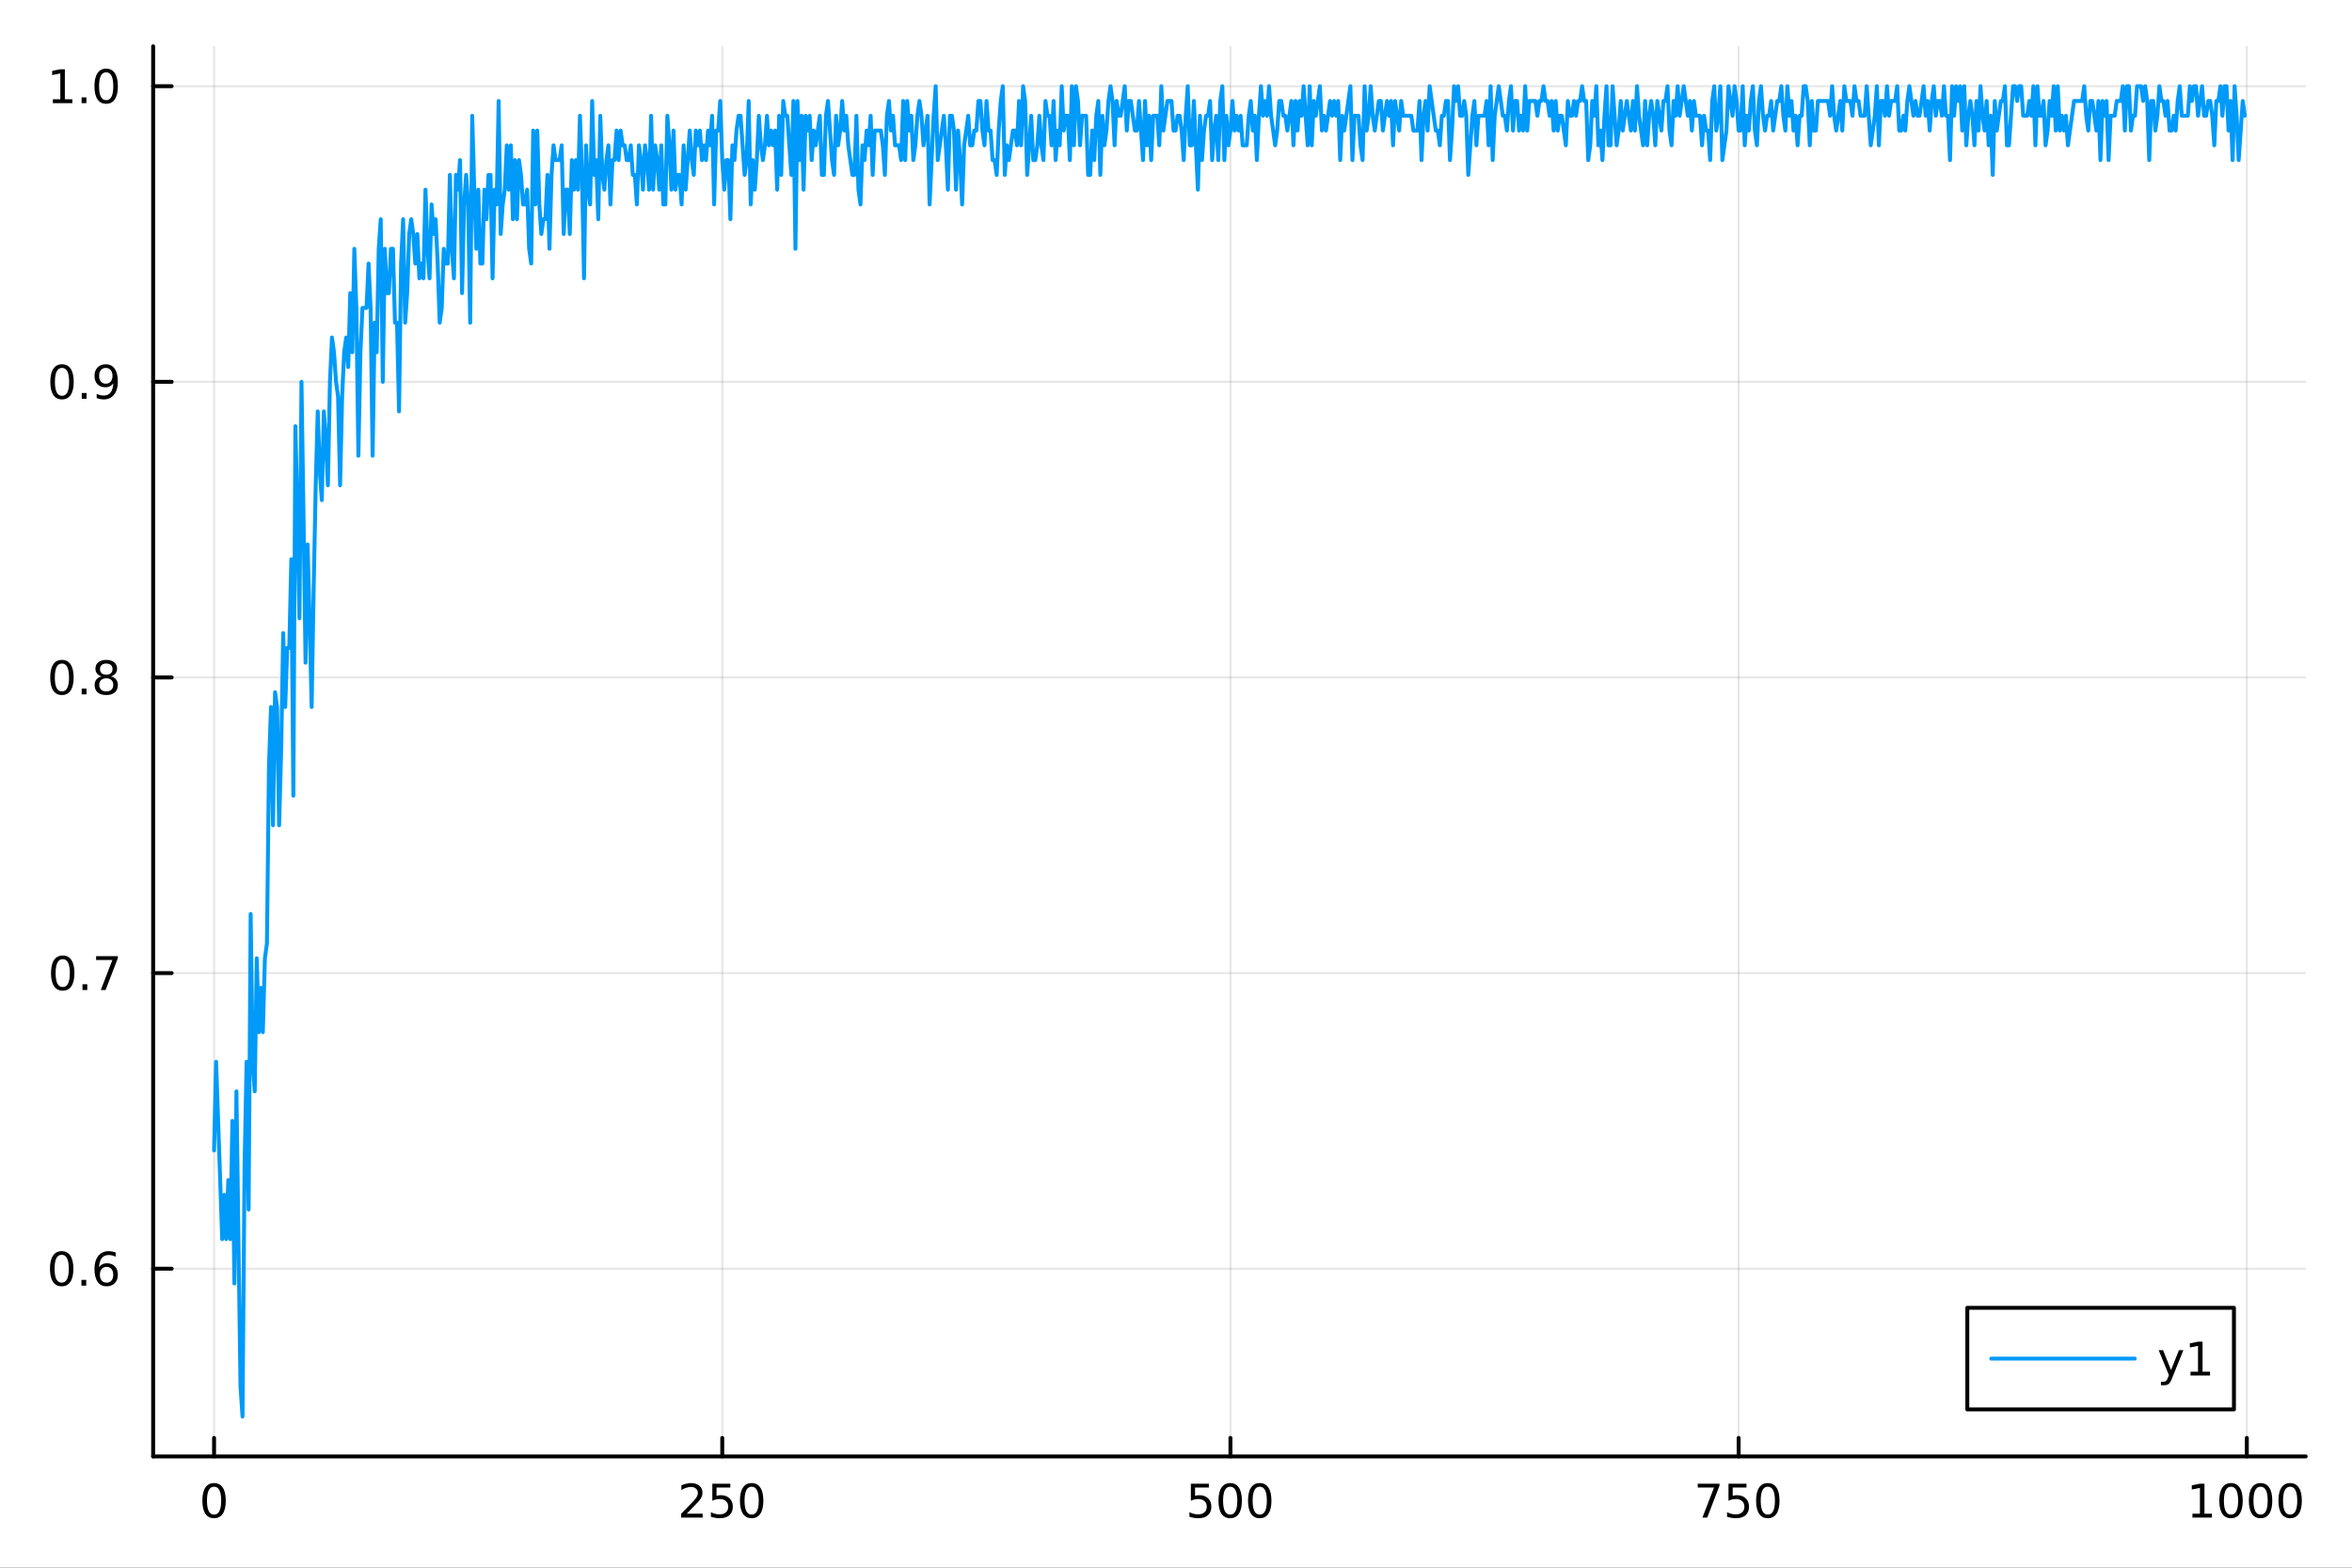 <?xml version="1.0" encoding="utf-8"?>
<svg xmlns="http://www.w3.org/2000/svg" xmlns:xlink="http://www.w3.org/1999/xlink" width="600" height="400" viewBox="0 0 2400 1600">
<rect x="0" y="0" width="2400" height="1600" fill="#333333" stroke="none"/>
<defs>
  <clipPath id="clip250">
    <rect x="0" y="0" width="2400" height="1600"/>
  </clipPath>
</defs>
<path clip-path="url(#clip250)" d="M0 1600 L2400 1600 L2400 0 L0 0  Z" fill="#ffffff" fill-rule="evenodd" fill-opacity="1"/>
<defs>
  <clipPath id="clip251">
    <rect x="480" y="0" width="1681" height="1600"/>
  </clipPath>
</defs>
<path clip-path="url(#clip250)" d="M156.274 1486.45 L2352.76 1486.45 L2352.76 47.244 L156.274 47.244  Z" fill="#ffffff" fill-rule="evenodd" fill-opacity="1"/>
<defs>
  <clipPath id="clip252">
    <rect x="156" y="47" width="2197" height="1440"/>
  </clipPath>
</defs>
<polyline clip-path="url(#clip252)" style="stroke:#000000; stroke-linecap:round; stroke-linejoin:round; stroke-width:2; stroke-opacity:0.1; fill:none" points="218.439,1486.45 218.439,47.244 "/>
<polyline clip-path="url(#clip252)" style="stroke:#000000; stroke-linecap:round; stroke-linejoin:round; stroke-width:2; stroke-opacity:0.1; fill:none" points="736.995,1486.45 736.995,47.244 "/>
<polyline clip-path="url(#clip252)" style="stroke:#000000; stroke-linecap:round; stroke-linejoin:round; stroke-width:2; stroke-opacity:0.1; fill:none" points="1255.55,1486.45 1255.55,47.244 "/>
<polyline clip-path="url(#clip252)" style="stroke:#000000; stroke-linecap:round; stroke-linejoin:round; stroke-width:2; stroke-opacity:0.1; fill:none" points="1774.11,1486.45 1774.11,47.244 "/>
<polyline clip-path="url(#clip252)" style="stroke:#000000; stroke-linecap:round; stroke-linejoin:round; stroke-width:2; stroke-opacity:0.1; fill:none" points="2292.67,1486.45 2292.67,47.244 "/>
<polyline clip-path="url(#clip250)" style="stroke:#000000; stroke-linecap:round; stroke-linejoin:round; stroke-width:4; stroke-opacity:1; fill:none" points="156.274,1486.45 2352.76,1486.45 "/>
<polyline clip-path="url(#clip250)" style="stroke:#000000; stroke-linecap:round; stroke-linejoin:round; stroke-width:4; stroke-opacity:1; fill:none" points="218.439,1486.45 218.439,1467.55 "/>
<polyline clip-path="url(#clip250)" style="stroke:#000000; stroke-linecap:round; stroke-linejoin:round; stroke-width:4; stroke-opacity:1; fill:none" points="736.995,1486.45 736.995,1467.55 "/>
<polyline clip-path="url(#clip250)" style="stroke:#000000; stroke-linecap:round; stroke-linejoin:round; stroke-width:4; stroke-opacity:1; fill:none" points="1255.55,1486.45 1255.55,1467.55 "/>
<polyline clip-path="url(#clip250)" style="stroke:#000000; stroke-linecap:round; stroke-linejoin:round; stroke-width:4; stroke-opacity:1; fill:none" points="1774.11,1486.45 1774.11,1467.55 "/>
<polyline clip-path="url(#clip250)" style="stroke:#000000; stroke-linecap:round; stroke-linejoin:round; stroke-width:4; stroke-opacity:1; fill:none" points="2292.67,1486.45 2292.67,1467.55 "/>
<path clip-path="url(#clip250)" d="M218.439 1517.37 Q214.828 1517.37 212.999 1520.93 Q211.193 1524.47 211.193 1531.6 Q211.193 1538.71 212.999 1542.27 Q214.828 1545.82 218.439 1545.82 Q222.073 1545.82 223.879 1542.27 Q225.707 1538.71 225.707 1531.6 Q225.707 1524.47 223.879 1520.93 Q222.073 1517.37 218.439 1517.37 M218.439 1513.66 Q224.249 1513.66 227.304 1518.27 Q230.383 1522.85 230.383 1531.6 Q230.383 1540.33 227.304 1544.94 Q224.249 1549.52 218.439 1549.52 Q212.629 1549.52 209.55 1544.94 Q206.494 1540.33 206.494 1531.6 Q206.494 1522.85 209.55 1518.27 Q212.629 1513.66 218.439 1513.66 Z" fill="#000000" fill-rule="nonzero" fill-opacity="1" /><path clip-path="url(#clip250)" d="M700.688 1544.91 L717.007 1544.91 L717.007 1548.85 L695.063 1548.85 L695.063 1544.91 Q697.725 1542.16 702.308 1537.53 Q706.915 1532.88 708.095 1531.53 Q710.34 1529.01 711.22 1527.27 Q712.123 1525.51 712.123 1523.82 Q712.123 1521.07 710.178 1519.33 Q708.257 1517.6 705.155 1517.6 Q702.956 1517.6 700.503 1518.36 Q698.072 1519.13 695.294 1520.68 L695.294 1515.95 Q698.118 1514.82 700.572 1514.24 Q703.026 1513.66 705.063 1513.66 Q710.433 1513.66 713.628 1516.35 Q716.822 1519.03 716.822 1523.52 Q716.822 1525.65 716.012 1527.57 Q715.225 1529.47 713.118 1532.07 Q712.54 1532.74 709.438 1535.95 Q706.336 1539.15 700.688 1544.91 Z" fill="#000000" fill-rule="nonzero" fill-opacity="1" /><path clip-path="url(#clip250)" d="M726.868 1514.29 L745.225 1514.29 L745.225 1518.22 L731.151 1518.22 L731.151 1526.7 Q732.169 1526.35 733.188 1526.19 Q734.206 1526 735.225 1526 Q741.012 1526 744.391 1529.17 Q747.771 1532.34 747.771 1537.76 Q747.771 1543.34 744.299 1546.44 Q740.826 1549.52 734.507 1549.52 Q732.331 1549.52 730.063 1549.15 Q727.817 1548.78 725.41 1548.04 L725.41 1543.34 Q727.493 1544.47 729.715 1545.03 Q731.938 1545.58 734.414 1545.58 Q738.419 1545.58 740.757 1543.48 Q743.095 1541.37 743.095 1537.76 Q743.095 1534.15 740.757 1532.04 Q738.419 1529.94 734.414 1529.94 Q732.539 1529.94 730.664 1530.35 Q728.813 1530.77 726.868 1531.65 L726.868 1514.29 Z" fill="#000000" fill-rule="nonzero" fill-opacity="1" /><path clip-path="url(#clip250)" d="M766.984 1517.37 Q763.373 1517.37 761.544 1520.93 Q759.738 1524.47 759.738 1531.6 Q759.738 1538.71 761.544 1542.27 Q763.373 1545.82 766.984 1545.82 Q770.618 1545.82 772.423 1542.27 Q774.252 1538.71 774.252 1531.6 Q774.252 1524.47 772.423 1520.93 Q770.618 1517.37 766.984 1517.37 M766.984 1513.66 Q772.794 1513.66 775.849 1518.27 Q778.928 1522.85 778.928 1531.6 Q778.928 1540.33 775.849 1544.94 Q772.794 1549.52 766.984 1549.52 Q761.174 1549.52 758.095 1544.94 Q755.039 1540.33 755.039 1531.6 Q755.039 1522.85 758.095 1518.27 Q761.174 1513.66 766.984 1513.66 Z" fill="#000000" fill-rule="nonzero" fill-opacity="1" /><path clip-path="url(#clip250)" d="M1215.17 1514.29 L1233.53 1514.29 L1233.53 1518.22 L1219.45 1518.22 L1219.45 1526.7 Q1220.47 1526.35 1221.49 1526.19 Q1222.51 1526 1223.53 1526 Q1229.31 1526 1232.69 1529.17 Q1236.07 1532.34 1236.07 1537.76 Q1236.07 1543.34 1232.6 1546.44 Q1229.13 1549.52 1222.81 1549.52 Q1220.63 1549.52 1218.36 1549.15 Q1216.12 1548.78 1213.71 1548.04 L1213.71 1543.34 Q1215.8 1544.47 1218.02 1545.03 Q1220.24 1545.58 1222.72 1545.58 Q1226.72 1545.58 1229.06 1543.48 Q1231.4 1541.37 1231.4 1537.76 Q1231.4 1534.15 1229.06 1532.04 Q1226.72 1529.94 1222.72 1529.94 Q1220.84 1529.94 1218.97 1530.35 Q1217.11 1530.77 1215.17 1531.65 L1215.17 1514.29 Z" fill="#000000" fill-rule="nonzero" fill-opacity="1" /><path clip-path="url(#clip250)" d="M1255.29 1517.37 Q1251.67 1517.37 1249.85 1520.93 Q1248.04 1524.47 1248.04 1531.6 Q1248.04 1538.71 1249.85 1542.27 Q1251.67 1545.82 1255.29 1545.82 Q1258.92 1545.82 1260.73 1542.27 Q1262.55 1538.71 1262.55 1531.6 Q1262.55 1524.47 1260.73 1520.93 Q1258.92 1517.37 1255.29 1517.37 M1255.29 1513.66 Q1261.1 1513.66 1264.15 1518.27 Q1267.23 1522.85 1267.23 1531.6 Q1267.23 1540.33 1264.15 1544.94 Q1261.1 1549.52 1255.29 1549.52 Q1249.48 1549.52 1246.4 1544.94 Q1243.34 1540.33 1243.34 1531.6 Q1243.34 1522.85 1246.4 1518.27 Q1249.48 1513.66 1255.29 1513.66 Z" fill="#000000" fill-rule="nonzero" fill-opacity="1" /><path clip-path="url(#clip250)" d="M1285.45 1517.37 Q1281.84 1517.37 1280.01 1520.93 Q1278.2 1524.47 1278.2 1531.6 Q1278.2 1538.71 1280.01 1542.27 Q1281.84 1545.82 1285.45 1545.82 Q1289.08 1545.82 1290.89 1542.27 Q1292.72 1538.71 1292.72 1531.6 Q1292.72 1524.47 1290.89 1520.93 Q1289.08 1517.37 1285.45 1517.37 M1285.45 1513.66 Q1291.26 1513.66 1294.31 1518.27 Q1297.39 1522.85 1297.39 1531.6 Q1297.39 1540.33 1294.31 1544.94 Q1291.26 1549.52 1285.45 1549.52 Q1279.64 1549.52 1276.56 1544.94 Q1273.5 1540.33 1273.5 1531.6 Q1273.5 1522.85 1276.56 1518.27 Q1279.64 1513.66 1285.45 1513.66 Z" fill="#000000" fill-rule="nonzero" fill-opacity="1" /><path clip-path="url(#clip250)" d="M1732.38 1514.29 L1754.61 1514.29 L1754.61 1516.28 L1742.06 1548.85 L1737.18 1548.85 L1748.98 1518.22 L1732.38 1518.22 L1732.38 1514.29 Z" fill="#000000" fill-rule="nonzero" fill-opacity="1" /><path clip-path="url(#clip250)" d="M1763.77 1514.29 L1782.13 1514.29 L1782.13 1518.22 L1768.06 1518.22 L1768.06 1526.7 Q1769.07 1526.35 1770.09 1526.19 Q1771.11 1526 1772.13 1526 Q1777.92 1526 1781.3 1529.17 Q1784.68 1532.34 1784.68 1537.76 Q1784.68 1543.34 1781.2 1546.44 Q1777.73 1549.52 1771.41 1549.52 Q1769.24 1549.52 1766.97 1549.15 Q1764.72 1548.78 1762.31 1548.04 L1762.31 1543.34 Q1764.4 1544.47 1766.62 1545.03 Q1768.84 1545.58 1771.32 1545.58 Q1775.32 1545.58 1777.66 1543.48 Q1780 1541.37 1780 1537.76 Q1780 1534.15 1777.66 1532.04 Q1775.32 1529.94 1771.32 1529.94 Q1769.44 1529.94 1767.57 1530.35 Q1765.72 1530.77 1763.77 1531.65 L1763.77 1514.29 Z" fill="#000000" fill-rule="nonzero" fill-opacity="1" /><path clip-path="url(#clip250)" d="M1803.89 1517.37 Q1800.28 1517.37 1798.45 1520.93 Q1796.64 1524.47 1796.64 1531.6 Q1796.64 1538.71 1798.45 1542.27 Q1800.28 1545.82 1803.89 1545.82 Q1807.52 1545.82 1809.33 1542.27 Q1811.16 1538.71 1811.16 1531.6 Q1811.16 1524.47 1809.33 1520.93 Q1807.52 1517.37 1803.89 1517.37 M1803.89 1513.66 Q1809.7 1513.66 1812.75 1518.27 Q1815.83 1522.85 1815.83 1531.6 Q1815.83 1540.33 1812.75 1544.94 Q1809.7 1549.52 1803.89 1549.52 Q1798.08 1549.52 1795 1544.94 Q1791.94 1540.33 1791.94 1531.6 Q1791.94 1522.85 1795 1518.27 Q1798.08 1513.66 1803.89 1513.66 Z" fill="#000000" fill-rule="nonzero" fill-opacity="1" /><path clip-path="url(#clip250)" d="M2237.19 1544.91 L2244.83 1544.91 L2244.83 1518.55 L2236.52 1520.21 L2236.52 1515.95 L2244.78 1514.29 L2249.46 1514.29 L2249.46 1544.91 L2257.1 1544.91 L2257.1 1548.85 L2237.19 1548.85 L2237.19 1544.91 Z" fill="#000000" fill-rule="nonzero" fill-opacity="1" /><path clip-path="url(#clip250)" d="M2276.54 1517.37 Q2272.93 1517.37 2271.1 1520.93 Q2269.3 1524.47 2269.3 1531.6 Q2269.3 1538.71 2271.1 1542.27 Q2272.93 1545.82 2276.54 1545.82 Q2280.18 1545.82 2281.98 1542.27 Q2283.81 1538.71 2283.81 1531.6 Q2283.81 1524.47 2281.98 1520.93 Q2280.18 1517.37 2276.54 1517.37 M2276.54 1513.66 Q2282.35 1513.66 2285.41 1518.27 Q2288.49 1522.85 2288.49 1531.6 Q2288.49 1540.33 2285.41 1544.94 Q2282.35 1549.52 2276.54 1549.52 Q2270.73 1549.52 2267.65 1544.94 Q2264.6 1540.33 2264.6 1531.6 Q2264.6 1522.85 2267.65 1518.27 Q2270.73 1513.66 2276.54 1513.66 Z" fill="#000000" fill-rule="nonzero" fill-opacity="1" /><path clip-path="url(#clip250)" d="M2306.7 1517.37 Q2303.09 1517.37 2301.27 1520.93 Q2299.46 1524.47 2299.46 1531.6 Q2299.46 1538.71 2301.27 1542.27 Q2303.09 1545.82 2306.7 1545.82 Q2310.34 1545.82 2312.14 1542.27 Q2313.97 1538.71 2313.97 1531.6 Q2313.97 1524.47 2312.14 1520.93 Q2310.34 1517.37 2306.7 1517.37 M2306.7 1513.66 Q2312.51 1513.66 2315.57 1518.27 Q2318.65 1522.85 2318.65 1531.6 Q2318.65 1540.33 2315.57 1544.94 Q2312.51 1549.52 2306.7 1549.52 Q2300.89 1549.52 2297.82 1544.94 Q2294.76 1540.33 2294.76 1531.6 Q2294.76 1522.85 2297.82 1518.27 Q2300.89 1513.66 2306.7 1513.66 Z" fill="#000000" fill-rule="nonzero" fill-opacity="1" /><path clip-path="url(#clip250)" d="M2336.87 1517.37 Q2333.26 1517.37 2331.43 1520.93 Q2329.62 1524.47 2329.62 1531.6 Q2329.62 1538.71 2331.43 1542.27 Q2333.26 1545.82 2336.87 1545.82 Q2340.5 1545.82 2342.31 1542.27 Q2344.14 1538.71 2344.14 1531.6 Q2344.14 1524.47 2342.31 1520.93 Q2340.5 1517.37 2336.87 1517.37 M2336.87 1513.66 Q2342.68 1513.66 2345.73 1518.27 Q2348.81 1522.85 2348.81 1531.6 Q2348.81 1540.33 2345.73 1544.94 Q2342.68 1549.52 2336.87 1549.52 Q2331.06 1549.52 2327.98 1544.94 Q2324.92 1540.33 2324.92 1531.6 Q2324.92 1522.85 2327.98 1518.27 Q2331.06 1513.66 2336.87 1513.66 Z" fill="#000000" fill-rule="nonzero" fill-opacity="1" /><polyline clip-path="url(#clip252)" style="stroke:#000000; stroke-linecap:round; stroke-linejoin:round; stroke-width:2; stroke-opacity:0.1; fill:none" points="156.274,1294.86 2352.76,1294.86 "/>
<polyline clip-path="url(#clip252)" style="stroke:#000000; stroke-linecap:round; stroke-linejoin:round; stroke-width:2; stroke-opacity:0.1; fill:none" points="156.274,993.136 2352.76,993.136 "/>
<polyline clip-path="url(#clip252)" style="stroke:#000000; stroke-linecap:round; stroke-linejoin:round; stroke-width:2; stroke-opacity:0.1; fill:none" points="156.274,691.416 2352.76,691.416 "/>
<polyline clip-path="url(#clip252)" style="stroke:#000000; stroke-linecap:round; stroke-linejoin:round; stroke-width:2; stroke-opacity:0.1; fill:none" points="156.274,389.696 2352.76,389.696 "/>
<polyline clip-path="url(#clip252)" style="stroke:#000000; stroke-linecap:round; stroke-linejoin:round; stroke-width:2; stroke-opacity:0.1; fill:none" points="156.274,87.976 2352.76,87.976 "/>
<polyline clip-path="url(#clip250)" style="stroke:#000000; stroke-linecap:round; stroke-linejoin:round; stroke-width:4; stroke-opacity:1; fill:none" points="156.274,1486.45 156.274,47.244 "/>
<polyline clip-path="url(#clip250)" style="stroke:#000000; stroke-linecap:round; stroke-linejoin:round; stroke-width:4; stroke-opacity:1; fill:none" points="156.274,1294.86 175.172,1294.86 "/>
<polyline clip-path="url(#clip250)" style="stroke:#000000; stroke-linecap:round; stroke-linejoin:round; stroke-width:4; stroke-opacity:1; fill:none" points="156.274,993.136 175.172,993.136 "/>
<polyline clip-path="url(#clip250)" style="stroke:#000000; stroke-linecap:round; stroke-linejoin:round; stroke-width:4; stroke-opacity:1; fill:none" points="156.274,691.416 175.172,691.416 "/>
<polyline clip-path="url(#clip250)" style="stroke:#000000; stroke-linecap:round; stroke-linejoin:round; stroke-width:4; stroke-opacity:1; fill:none" points="156.274,389.696 175.172,389.696 "/>
<polyline clip-path="url(#clip250)" style="stroke:#000000; stroke-linecap:round; stroke-linejoin:round; stroke-width:4; stroke-opacity:1; fill:none" points="156.274,87.976 175.172,87.976 "/>
<path clip-path="url(#clip250)" d="M62.937 1280.65 Q59.325 1280.65 57.497 1284.22 Q55.691 1287.76 55.691 1294.89 Q55.691 1302 57.497 1305.56 Q59.325 1309.1 62.937 1309.1 Q66.571 1309.1 68.376 1305.56 Q70.205 1302 70.205 1294.89 Q70.205 1287.76 68.376 1284.22 Q66.571 1280.65 62.937 1280.65 M62.937 1276.95 Q68.747 1276.95 71.802 1281.56 Q74.881 1286.14 74.881 1294.89 Q74.881 1303.62 71.802 1308.22 Q68.747 1312.81 62.937 1312.81 Q57.126 1312.81 54.048 1308.22 Q50.992 1303.62 50.992 1294.89 Q50.992 1286.14 54.048 1281.56 Q57.126 1276.95 62.937 1276.95 Z" fill="#000000" fill-rule="nonzero" fill-opacity="1" /><path clip-path="url(#clip250)" d="M83.098 1306.26 L87.983 1306.26 L87.983 1312.14 L83.098 1312.14 L83.098 1306.26 Z" fill="#000000" fill-rule="nonzero" fill-opacity="1" /><path clip-path="url(#clip250)" d="M108.746 1292.99 Q105.598 1292.99 103.746 1295.15 Q101.918 1297.3 101.918 1301.05 Q101.918 1304.77 103.746 1306.95 Q105.598 1309.1 108.746 1309.1 Q111.895 1309.1 113.723 1306.95 Q115.575 1304.77 115.575 1301.05 Q115.575 1297.3 113.723 1295.15 Q111.895 1292.99 108.746 1292.99 M118.029 1278.34 L118.029 1282.6 Q116.27 1281.77 114.464 1281.33 Q112.682 1280.89 110.922 1280.89 Q106.293 1280.89 103.839 1284.01 Q101.409 1287.14 101.061 1293.46 Q102.427 1291.44 104.487 1290.38 Q106.547 1289.29 109.024 1289.29 Q114.233 1289.29 117.242 1292.46 Q120.274 1295.61 120.274 1301.05 Q120.274 1306.37 117.126 1309.59 Q113.978 1312.81 108.746 1312.81 Q102.751 1312.81 99.58 1308.22 Q96.409 1303.62 96.409 1294.89 Q96.409 1286.7 100.297 1281.83 Q104.186 1276.95 110.737 1276.95 Q112.496 1276.95 114.279 1277.3 Q116.084 1277.65 118.029 1278.34 Z" fill="#000000" fill-rule="nonzero" fill-opacity="1" /><path clip-path="url(#clip250)" d="M64.001 978.935 Q60.39 978.935 58.562 982.499 Q56.756 986.041 56.756 993.171 Q56.756 1000.28 58.562 1003.84 Q60.39 1007.38 64.001 1007.38 Q67.636 1007.38 69.441 1003.84 Q71.27 1000.28 71.27 993.171 Q71.27 986.041 69.441 982.499 Q67.636 978.935 64.001 978.935 M64.001 975.231 Q69.811 975.231 72.867 979.837 Q75.946 984.421 75.946 993.171 Q75.946 1001.9 72.867 1006.5 Q69.811 1011.09 64.001 1011.09 Q58.191 1011.09 55.112 1006.5 Q52.057 1001.9 52.057 993.171 Q52.057 984.421 55.112 979.837 Q58.191 975.231 64.001 975.231 Z" fill="#000000" fill-rule="nonzero" fill-opacity="1" /><path clip-path="url(#clip250)" d="M84.163 1004.54 L89.047 1004.54 L89.047 1010.42 L84.163 1010.42 L84.163 1004.54 Z" fill="#000000" fill-rule="nonzero" fill-opacity="1" /><path clip-path="url(#clip250)" d="M98.052 975.856 L120.274 975.856 L120.274 977.847 L107.728 1010.42 L102.844 1010.42 L114.649 979.791 L98.052 979.791 L98.052 975.856 Z" fill="#000000" fill-rule="nonzero" fill-opacity="1" /><path clip-path="url(#clip250)" d="M63.191 677.215 Q59.58 677.215 57.751 680.779 Q55.946 684.321 55.946 691.451 Q55.946 698.557 57.751 702.122 Q59.58 705.664 63.191 705.664 Q66.825 705.664 68.631 702.122 Q70.46 698.557 70.46 691.451 Q70.46 684.321 68.631 680.779 Q66.825 677.215 63.191 677.215 M63.191 673.511 Q69.001 673.511 72.057 678.117 Q75.135 682.701 75.135 691.451 Q75.135 700.178 72.057 704.784 Q69.001 709.367 63.191 709.367 Q57.381 709.367 54.302 704.784 Q51.247 700.178 51.247 691.451 Q51.247 682.701 54.302 678.117 Q57.381 673.511 63.191 673.511 Z" fill="#000000" fill-rule="nonzero" fill-opacity="1" /><path clip-path="url(#clip250)" d="M83.353 702.816 L88.237 702.816 L88.237 708.696 L83.353 708.696 L83.353 702.816 Z" fill="#000000" fill-rule="nonzero" fill-opacity="1" /><path clip-path="url(#clip250)" d="M108.422 692.284 Q105.089 692.284 103.168 694.066 Q101.27 695.849 101.27 698.974 Q101.27 702.099 103.168 703.881 Q105.089 705.664 108.422 705.664 Q111.756 705.664 113.677 703.881 Q115.598 702.076 115.598 698.974 Q115.598 695.849 113.677 694.066 Q111.779 692.284 108.422 692.284 M103.746 690.293 Q100.737 689.553 99.047 687.492 Q97.381 685.432 97.381 682.469 Q97.381 678.326 100.321 675.918 Q103.284 673.511 108.422 673.511 Q113.584 673.511 116.524 675.918 Q119.464 678.326 119.464 682.469 Q119.464 685.432 117.774 687.492 Q116.108 689.553 113.121 690.293 Q116.501 691.08 118.376 693.372 Q120.274 695.664 120.274 698.974 Q120.274 703.997 117.195 706.682 Q114.14 709.367 108.422 709.367 Q102.705 709.367 99.626 706.682 Q96.571 703.997 96.571 698.974 Q96.571 695.664 98.469 693.372 Q100.367 691.08 103.746 690.293 M102.034 682.909 Q102.034 685.594 103.7 687.099 Q105.39 688.604 108.422 688.604 Q111.432 688.604 113.121 687.099 Q114.834 685.594 114.834 682.909 Q114.834 680.224 113.121 678.719 Q111.432 677.215 108.422 677.215 Q105.39 677.215 103.7 678.719 Q102.034 680.224 102.034 682.909 Z" fill="#000000" fill-rule="nonzero" fill-opacity="1" /><path clip-path="url(#clip250)" d="M63.284 375.495 Q59.673 375.495 57.844 379.06 Q56.038 382.601 56.038 389.731 Q56.038 396.837 57.844 400.402 Q59.673 403.944 63.284 403.944 Q66.918 403.944 68.724 400.402 Q70.552 396.837 70.552 389.731 Q70.552 382.601 68.724 379.06 Q66.918 375.495 63.284 375.495 M63.284 371.791 Q69.094 371.791 72.149 376.398 Q75.228 380.981 75.228 389.731 Q75.228 398.458 72.149 403.064 Q69.094 407.647 63.284 407.647 Q57.474 407.647 54.395 403.064 Q51.339 398.458 51.339 389.731 Q51.339 380.981 54.395 376.398 Q57.474 371.791 63.284 371.791 Z" fill="#000000" fill-rule="nonzero" fill-opacity="1" /><path clip-path="url(#clip250)" d="M83.446 401.097 L88.33 401.097 L88.33 406.976 L83.446 406.976 L83.446 401.097 Z" fill="#000000" fill-rule="nonzero" fill-opacity="1" /><path clip-path="url(#clip250)" d="M98.654 406.259 L98.654 401.999 Q100.413 402.833 102.219 403.272 Q104.024 403.712 105.76 403.712 Q110.39 403.712 112.82 400.61 Q115.274 397.485 115.621 391.143 Q114.279 393.134 112.219 394.198 Q110.158 395.263 107.658 395.263 Q102.473 395.263 99.441 392.138 Q96.432 388.99 96.432 383.55 Q96.432 378.226 99.58 375.009 Q102.728 371.791 107.959 371.791 Q113.955 371.791 117.103 376.398 Q120.274 380.981 120.274 389.731 Q120.274 397.902 116.385 402.786 Q112.52 407.647 105.969 407.647 Q104.209 407.647 102.404 407.3 Q100.598 406.953 98.654 406.259 M107.959 391.606 Q111.108 391.606 112.936 389.453 Q114.788 387.3 114.788 383.55 Q114.788 379.824 112.936 377.671 Q111.108 375.495 107.959 375.495 Q104.811 375.495 102.959 377.671 Q101.131 379.824 101.131 383.55 Q101.131 387.3 102.959 389.453 Q104.811 391.606 107.959 391.606 Z" fill="#000000" fill-rule="nonzero" fill-opacity="1" /><path clip-path="url(#clip250)" d="M53.909 101.321 L61.548 101.321 L61.548 74.956 L53.237 76.622 L53.237 72.363 L61.501 70.696 L66.177 70.696 L66.177 101.321 L73.816 101.321 L73.816 105.256 L53.909 105.256 L53.909 101.321 Z" fill="#000000" fill-rule="nonzero" fill-opacity="1" /><path clip-path="url(#clip250)" d="M83.26 99.377 L88.145 99.377 L88.145 105.256 L83.26 105.256 L83.26 99.377 Z" fill="#000000" fill-rule="nonzero" fill-opacity="1" /><path clip-path="url(#clip250)" d="M108.33 73.775 Q104.719 73.775 102.89 77.34 Q101.084 80.881 101.084 88.011 Q101.084 95.117 102.89 98.682 Q104.719 102.224 108.33 102.224 Q111.964 102.224 113.77 98.682 Q115.598 95.117 115.598 88.011 Q115.598 80.881 113.77 77.34 Q111.964 73.775 108.33 73.775 M108.33 70.071 Q114.14 70.071 117.195 74.678 Q120.274 79.261 120.274 88.011 Q120.274 96.738 117.195 101.344 Q114.14 105.928 108.33 105.928 Q102.52 105.928 99.441 101.344 Q96.385 96.738 96.385 88.011 Q96.385 79.261 99.441 74.678 Q102.52 70.071 108.33 70.071 Z" fill="#000000" fill-rule="nonzero" fill-opacity="1" /><polyline clip-path="url(#clip252)" style="stroke:#009af9; stroke-linecap:round; stroke-linejoin:round; stroke-width:4; stroke-opacity:1; fill:none" points="218.439,1174.17 220.513,1083.65 222.587,1144 224.661,1204.34 226.736,1264.68 228.81,1219.43 230.884,1264.68 232.958,1204.34 235.033,1264.68 237.107,1144 239.181,1309.94 241.255,1113.82 243.329,1264.68 245.404,1415.54 247.478,1445.72 249.552,1189.25 251.626,1083.65 253.701,1234.51 255.775,932.792 257.849,1083.65 259.923,1113.82 261.998,978.05 264.072,1053.48 266.146,1008.22 268.22,1053.48 270.294,978.05 272.369,962.964 274.443,781.932 276.517,721.588 278.591,842.276 280.666,706.502 282.74,721.588 284.814,842.276 286.888,766.846 288.962,646.158 291.037,721.588 293.111,661.244 295.185,661.244 297.259,570.728 299.334,812.104 301.408,434.954 303.482,525.47 305.556,631.072 307.63,389.696 309.705,525.47 311.779,676.33 313.853,555.642 315.927,631.072 318.002,721.588 320.076,600.9 322.15,495.298 324.224,419.868 326.299,480.212 328.373,510.384 330.447,419.868 332.521,450.04 334.595,495.298 336.67,389.696 338.744,344.438 340.818,359.524 342.892,389.696 344.967,404.782 347.041,495.298 349.115,404.782 351.189,359.524 353.263,344.438 355.338,374.61 357.412,299.18 359.486,359.524 361.56,253.922 363.635,314.266 365.709,465.126 367.783,359.524 369.857,314.266 371.932,314.266 374.006,314.266 376.08,269.008 378.154,314.266 380.228,465.126 382.303,329.352 384.377,359.524 386.451,253.922 388.525,223.75 390.6,389.696 392.674,253.922 394.748,299.18 396.822,299.18 398.896,253.922 400.971,253.922 403.045,329.352 405.119,329.352 407.193,419.868 409.268,269.008 411.342,223.75 413.416,329.352 415.49,299.18 417.565,238.836 419.639,223.75 421.713,238.836 423.787,269.008 425.861,238.836 427.936,284.094 430.01,269.008 432.084,284.094 434.158,193.578 436.233,253.922 438.307,284.094 440.381,208.664 442.455,238.836 444.529,223.75 446.604,269.008 448.678,329.352 450.752,314.266 452.826,253.922 454.901,269.008 456.975,269.008 459.049,178.492 461.123,253.922 463.198,284.094 465.272,178.492 467.346,193.578 469.42,163.406 471.494,299.18 473.569,208.664 475.643,178.492 477.717,208.664 479.791,329.352 481.866,118.148 483.94,193.578 486.014,253.922 488.088,193.578 490.162,269.008 492.237,269.008 494.311,193.578 496.385,223.75 498.459,178.492 500.534,178.492 502.608,284.094 504.682,193.578 506.756,208.664 508.83,103.062 510.905,238.836 512.979,208.664 515.053,193.578 517.127,148.32 519.202,193.578 521.276,148.32 523.35,223.75 525.424,163.406 527.499,223.75 529.573,163.406 531.647,178.492 533.721,208.664 535.795,208.664 537.87,193.578 539.944,253.922 542.018,269.008 544.092,133.234 546.167,208.664 548.241,133.234 550.315,208.664 552.389,238.836 554.463,223.75 556.538,223.75 558.612,178.492 560.686,253.922 562.76,178.492 564.835,148.32 566.909,163.406 568.983,163.406 571.057,163.406 573.132,148.32 575.206,238.836 577.28,193.578 579.354,193.578 581.428,238.836 583.503,163.406 585.577,193.578 587.651,163.406 589.725,193.578 591.8,118.148 593.874,178.492 595.948,284.094 598.022,148.32 600.096,193.578 602.171,208.664 604.245,103.062 606.319,178.492 608.393,163.406 610.468,223.75 612.542,118.148 614.616,178.492 616.69,193.578 618.765,163.406 620.839,148.32 622.913,208.664 624.987,163.406 627.061,163.406 629.136,133.234 631.21,163.406 633.284,133.234 635.358,148.32 637.433,148.32 639.507,163.406 641.581,163.406 643.655,148.32 645.729,178.492 647.804,178.492 649.878,208.664 651.952,148.32 654.026,163.406 656.101,193.578 658.175,148.32 660.249,163.406 662.323,193.578 664.398,118.148 666.472,193.578 668.546,148.32 670.62,163.406 672.694,193.578 674.769,148.32 676.843,208.664 678.917,208.664 680.991,118.148 683.066,148.32 685.14,193.578 687.214,133.234 689.288,193.578 691.362,178.492 693.437,178.492 695.511,208.664 697.585,148.32 699.659,193.578 701.734,163.406 703.808,133.234 705.882,163.406 707.956,178.492 710.03,133.234 712.105,148.32 714.179,133.234 716.253,163.406 718.327,148.32 720.402,163.406 722.476,133.234 724.55,148.32 726.624,118.148 728.699,208.664 730.773,133.234 732.847,133.234 734.921,103.062 736.995,163.406 739.07,193.578 741.144,163.406 743.218,163.406 745.292,223.75 747.367,148.32 749.441,163.406 751.515,133.234 753.589,118.148 755.663,118.148 757.738,148.32 759.812,178.492 761.886,163.406 763.96,103.062 766.035,208.664 768.109,163.406 770.183,193.578 772.257,163.406 774.332,118.148 776.406,148.32 778.48,163.406 780.554,148.32 782.628,118.148 784.703,148.32 786.777,133.234 788.851,148.32 790.925,133.234 793,193.578 795.074,118.148 797.148,178.492 799.222,103.062 801.296,118.148 803.371,118.148 805.445,148.32 807.519,178.492 809.593,103.062 811.668,253.922 813.742,103.062 815.816,163.406 817.89,118.148 819.965,193.578 822.039,118.148 824.113,133.234 826.187,118.148 828.261,163.406 830.336,133.234 832.41,148.32 834.484,133.234 836.558,118.148 838.633,178.492 840.707,178.492 842.781,118.148 844.855,103.062 846.929,133.234 849.004,163.406 851.078,178.492 853.152,118.148 855.226,148.32 857.301,133.234 859.375,103.062 861.449,133.234 863.523,118.148 865.598,148.32 867.672,163.406 869.746,178.492 871.82,178.492 873.894,118.148 875.969,193.578 878.043,208.664 880.117,148.32 882.191,163.406 884.266,133.234 886.34,148.32 888.414,118.148 890.488,178.492 892.562,133.234 894.637,133.234 896.711,133.234 898.785,133.234 900.859,148.32 902.934,178.492 905.008,118.148 907.082,103.062 909.156,133.234 911.23,118.148 913.305,148.32 915.379,148.32 917.453,148.32 919.527,163.406 921.602,103.062 923.676,163.406 925.75,103.062 927.824,133.234 929.899,118.148 931.973,163.406 934.047,148.32 936.121,118.148 938.195,103.062 940.27,118.148 942.344,148.32 944.418,133.234 946.492,118.148 948.567,208.664 950.641,163.406 952.715,118.148 954.789,87.976 956.863,163.406 958.938,148.32 961.012,133.234 963.086,118.148 965.16,148.32 967.235,193.578 969.309,118.148 971.383,118.148 973.457,133.234 975.532,193.578 977.606,133.234 979.68,163.406 981.754,208.664 983.828,148.32 985.903,133.234 987.977,118.148 990.051,148.32 992.125,148.32 994.2,133.234 996.274,133.234 998.348,103.062 1000.42,103.062 1002.5,133.234 1004.57,148.32 1006.64,103.062 1008.72,133.234 1010.79,133.234 1012.87,163.406 1014.94,163.406 1017.02,178.492 1019.09,133.234 1021.16,103.062 1023.24,87.976 1025.31,178.492 1027.39,148.32 1029.46,163.406 1031.54,148.32 1033.61,133.234 1035.68,133.234 1037.76,148.32 1039.83,103.062 1041.91,148.32 1043.98,87.976 1046.06,103.062 1048.13,178.492 1050.2,148.32 1052.28,118.148 1054.35,163.406 1056.43,163.406 1058.5,148.32 1060.57,118.148 1062.65,148.32 1064.72,163.406 1066.8,103.062 1068.87,118.148 1070.95,118.148 1073.02,148.32 1075.09,103.062 1077.17,163.406 1079.24,133.234 1081.32,148.32 1083.39,87.976 1085.47,133.234 1087.54,118.148 1089.61,118.148 1091.69,163.406 1093.76,87.976 1095.84,148.32 1097.91,87.976 1099.99,103.062 1102.06,148.32 1104.13,118.148 1106.21,118.148 1108.28,118.148 1110.36,178.492 1112.43,178.492 1114.5,133.234 1116.58,163.406 1118.65,118.148 1120.73,103.062 1122.8,178.492 1124.88,118.148 1126.95,148.32 1129.02,133.234 1131.1,103.062 1133.17,87.976 1135.25,103.062 1137.32,148.32 1139.4,103.062 1141.47,118.148 1143.54,118.148 1145.62,103.062 1147.69,87.976 1149.77,133.234 1151.84,103.062 1153.92,103.062 1155.99,118.148 1158.06,133.234 1160.14,133.234 1162.21,103.062 1164.29,133.234 1166.36,163.406 1168.43,103.062 1170.51,148.32 1172.58,118.148 1174.66,163.406 1176.73,118.148 1178.81,118.148 1180.88,118.148 1182.95,148.32 1185.03,87.976 1187.1,133.234 1189.18,118.148 1191.25,103.062 1193.33,103.062 1195.4,103.062 1197.47,133.234 1199.55,133.234 1201.62,118.148 1203.7,118.148 1205.77,133.234 1207.84,163.406 1209.92,118.148 1211.99,87.976 1214.07,148.32 1216.14,148.32 1218.22,103.062 1220.29,148.32 1222.36,193.578 1224.44,118.148 1226.51,163.406 1228.59,133.234 1230.66,118.148 1232.74,118.148 1234.81,103.062 1236.88,163.406 1238.96,133.234 1241.03,118.148 1243.11,163.406 1245.18,103.062 1247.26,87.976 1249.33,163.406 1251.4,118.148 1253.48,148.32 1255.55,133.234 1257.63,103.062 1259.7,133.234 1261.77,118.148 1263.85,133.234 1265.92,118.148 1268,148.32 1270.07,148.32 1272.15,148.32 1274.22,118.148 1276.29,103.062 1278.37,133.234 1280.44,118.148 1282.52,163.406 1284.59,118.148 1286.67,87.976 1288.74,118.148 1290.81,103.062 1292.89,118.148 1294.96,87.976 1297.04,118.148 1299.11,133.234 1301.19,148.32 1303.26,133.234 1305.33,103.062 1307.41,103.062 1309.48,118.148 1311.56,118.148 1313.63,133.234 1315.7,118.148 1317.78,103.062 1319.85,148.32 1321.93,103.062 1324,133.234 1326.08,103.062 1328.15,118.148 1330.22,87.976 1332.3,118.148 1334.37,148.32 1336.45,87.976 1338.52,148.32 1340.6,103.062 1342.67,118.148 1344.74,103.062 1346.82,87.976 1348.89,133.234 1350.97,118.148 1353.04,133.234 1355.12,118.148 1357.19,103.062 1359.26,118.148 1361.34,103.062 1363.41,118.148 1365.49,103.062 1367.56,163.406 1369.63,118.148 1371.71,133.234 1373.78,118.148 1375.86,103.062 1377.93,87.976 1380.01,163.406 1382.08,118.148 1384.15,118.148 1386.23,118.148 1388.3,148.32 1390.38,163.406 1392.45,87.976 1394.53,133.234 1396.6,118.148 1398.67,87.976 1400.75,118.148 1402.82,133.234 1404.9,118.148 1406.97,103.062 1409.04,103.062 1411.12,133.234 1413.19,118.148 1415.27,103.062 1417.34,118.148 1419.42,103.062 1421.49,148.32 1423.56,103.062 1425.64,118.148 1427.71,133.234 1429.79,103.062 1431.86,118.148 1433.94,118.148 1436.01,118.148 1438.08,118.148 1440.16,118.148 1442.23,133.234 1444.31,133.234 1446.38,133.234 1448.46,103.062 1450.53,163.406 1452.6,118.148 1454.68,103.062 1456.75,133.234 1458.83,87.976 1460.9,103.062 1462.97,118.148 1465.05,133.234 1467.12,133.234 1469.2,148.32 1471.27,118.148 1473.35,118.148 1475.42,103.062 1477.49,103.062 1479.57,163.406 1481.64,133.234 1483.72,87.976 1485.79,103.062 1487.87,87.976 1489.94,118.148 1492.01,118.148 1494.09,103.062 1496.16,118.148 1498.24,178.492 1500.31,148.32 1502.39,118.148 1504.46,103.062 1506.53,148.32 1508.61,118.148 1510.68,118.148 1512.76,118.148 1514.83,118.148 1516.9,103.062 1518.98,148.32 1521.05,87.976 1523.13,163.406 1525.2,118.148 1527.28,103.062 1529.35,87.976 1531.42,103.062 1533.5,118.148 1535.57,118.148 1537.65,133.234 1539.72,103.062 1541.8,87.976 1543.87,133.234 1545.94,103.062 1548.02,103.062 1550.09,133.234 1552.17,118.148 1554.24,133.234 1556.32,87.976 1558.39,133.234 1560.46,103.062 1562.54,103.062 1564.61,103.062 1566.69,103.062 1568.76,118.148 1570.83,103.062 1572.91,103.062 1574.98,87.976 1577.06,103.062 1579.13,103.062 1581.21,118.148 1583.28,103.062 1585.35,133.234 1587.43,103.062 1589.5,133.234 1591.58,118.148 1593.65,118.148 1595.73,133.234 1597.8,148.32 1599.87,103.062 1601.95,118.148 1604.02,118.148 1606.1,103.062 1608.17,118.148 1610.24,103.062 1612.32,103.062 1614.39,87.976 1616.47,103.062 1618.54,103.062 1620.62,163.406 1622.69,148.32 1624.76,103.062 1626.84,118.148 1628.91,87.976 1630.99,148.32 1633.06,133.234 1635.14,163.406 1637.21,118.148 1639.28,87.976 1641.36,148.32 1643.43,148.32 1645.51,87.976 1647.58,118.148 1649.66,148.32 1651.73,133.234 1653.8,103.062 1655.88,133.234 1657.95,118.148 1660.03,103.062 1662.1,118.148 1664.17,133.234 1666.25,103.062 1668.32,133.234 1670.4,87.976 1672.47,118.148 1674.55,133.234 1676.62,148.32 1678.69,103.062 1680.77,148.32 1682.84,118.148 1684.92,103.062 1686.99,118.148 1689.07,148.32 1691.14,103.062 1693.21,118.148 1695.29,133.234 1697.36,103.062 1699.44,103.062 1701.51,87.976 1703.59,133.234 1705.66,148.32 1707.73,103.062 1709.81,118.148 1711.88,87.976 1713.96,118.148 1716.03,103.062 1718.1,87.976 1720.18,103.062 1722.25,118.148 1724.33,103.062 1726.4,133.234 1728.48,103.062 1730.55,118.148 1732.62,118.148 1734.7,118.148 1736.77,148.32 1738.85,118.148 1740.92,133.234 1743,133.234 1745.07,163.406 1747.14,103.062 1749.22,87.976 1751.29,133.234 1753.37,118.148 1755.44,87.976 1757.52,163.406 1759.59,148.32 1761.66,133.234 1763.74,87.976 1765.81,103.062 1767.89,118.148 1769.96,87.976 1772.03,103.062 1774.11,133.234 1776.18,133.234 1778.26,87.976 1780.33,148.32 1782.41,118.148 1784.48,133.234 1786.55,103.062 1788.63,87.976 1790.7,133.234 1792.78,148.32 1794.85,103.062 1796.93,87.976 1799,118.148 1801.07,133.234 1803.15,118.148 1805.22,118.148 1807.3,103.062 1809.37,133.234 1811.44,118.148 1813.52,103.062 1815.59,103.062 1817.67,87.976 1819.74,118.148 1821.82,133.234 1823.89,87.976 1825.96,118.148 1828.04,103.062 1830.11,133.234 1832.19,118.148 1834.26,148.32 1836.34,118.148 1838.41,118.148 1840.48,87.976 1842.56,87.976 1844.63,103.062 1846.71,148.32 1848.78,103.062 1850.86,133.234 1852.93,133.234 1855,103.062 1857.08,103.062 1859.15,103.062 1861.23,103.062 1863.3,103.062 1865.37,103.062 1867.45,118.148 1869.52,87.976 1871.6,118.148 1873.67,133.234 1875.75,118.148 1877.82,103.062 1879.89,133.234 1881.97,87.976 1884.04,103.062 1886.12,103.062 1888.19,103.062 1890.27,118.148 1892.34,87.976 1894.41,103.062 1896.49,103.062 1898.56,118.148 1900.64,118.148 1902.71,118.148 1904.79,87.976 1906.86,118.148 1908.93,148.32 1911.01,133.234 1913.08,118.148 1915.16,87.976 1917.23,148.32 1919.3,103.062 1921.38,103.062 1923.45,118.148 1925.53,87.976 1927.6,118.148 1929.68,103.062 1931.75,103.062 1933.82,103.062 1935.9,87.976 1937.97,133.234 1940.05,133.234 1942.12,118.148 1944.2,133.234 1946.27,103.062 1948.34,87.976 1950.42,103.062 1952.49,118.148 1954.57,103.062 1956.64,118.148 1958.72,118.148 1960.79,103.062 1962.86,87.976 1964.94,118.148 1967.01,103.062 1969.09,133.234 1971.16,103.062 1973.23,87.976 1975.31,118.148 1977.38,103.062 1979.46,103.062 1981.53,118.148 1983.61,87.976 1985.68,118.148 1987.75,118.148 1989.83,163.406 1991.9,87.976 1993.98,118.148 1996.05,87.976 1998.13,103.062 2000.2,87.976 2002.27,133.234 2004.35,87.976 2006.42,148.32 2008.5,118.148 2010.57,103.062 2012.64,118.148 2014.72,148.32 2016.79,103.062 2018.87,133.234 2020.94,87.976 2023.02,118.148 2025.09,133.234 2027.16,103.062 2029.24,148.32 2031.31,118.148 2033.39,178.492 2035.46,103.062 2037.54,133.234 2039.61,118.148 2041.68,103.062 2043.76,103.062 2045.83,87.976 2047.91,148.32 2049.98,148.32 2052.06,118.148 2054.13,87.976 2056.2,87.976 2058.28,103.062 2060.35,87.976 2062.43,87.976 2064.5,118.148 2066.57,118.148 2068.65,118.148 2070.72,103.062 2072.8,118.148 2074.87,87.976 2076.95,148.32 2079.02,87.976 2081.09,118.148 2083.17,118.148 2085.24,103.062 2087.32,148.32 2089.39,133.234 2091.47,103.062 2093.54,118.148 2095.61,87.976 2097.69,133.234 2099.76,87.976 2101.84,133.234 2103.91,118.148 2105.99,133.234 2108.06,118.148 2110.13,148.32 2112.21,133.234 2114.28,118.148 2116.36,103.062 2118.43,103.062 2120.5,103.062 2122.58,103.062 2124.65,103.062 2126.73,87.976 2128.8,118.148 2130.88,133.234 2132.95,103.062 2135.02,103.062 2137.1,118.148 2139.17,133.234 2141.25,103.062 2143.32,163.406 2145.4,103.062 2147.47,118.148 2149.54,103.062 2151.62,163.406 2153.69,118.148 2155.77,118.148 2157.84,118.148 2159.92,103.062 2161.99,103.062 2164.06,103.062 2166.14,87.976 2168.21,133.234 2170.29,87.976 2172.36,87.976 2174.43,133.234 2176.51,118.148 2178.58,118.148 2180.66,87.976 2182.73,87.976 2184.81,87.976 2186.88,103.062 2188.95,87.976 2191.03,103.062 2193.1,163.406 2195.18,103.062 2197.25,103.062 2199.33,133.234 2201.4,118.148 2203.47,87.976 2205.55,103.062 2207.62,103.062 2209.7,118.148 2211.77,103.062 2213.84,133.234 2215.92,133.234 2217.99,118.148 2220.07,133.234 2222.14,103.062 2224.22,87.976 2226.29,118.148 2228.36,118.148 2230.44,118.148 2232.51,118.148 2234.59,87.976 2236.66,103.062 2238.74,87.976 2240.81,87.976 2242.88,118.148 2244.96,103.062 2247.03,87.976 2249.11,118.148 2251.18,118.148 2253.26,103.062 2255.33,103.062 2257.4,118.148 2259.48,148.32 2261.55,103.062 2263.63,103.062 2265.7,87.976 2267.77,118.148 2269.85,87.976 2271.92,87.976 2274,133.234 2276.07,103.062 2278.15,163.406 2280.22,87.976 2282.29,118.148 2284.37,163.406 2286.44,133.234 2288.52,103.062 2290.59,118.148 "/>
<path clip-path="url(#clip250)" d="M2007.46 1438.47 L2279.54 1438.47 L2279.54 1334.79 L2007.46 1334.79  Z" fill="#ffffff" fill-rule="evenodd" fill-opacity="1"/>
<polyline clip-path="url(#clip250)" style="stroke:#000000; stroke-linecap:round; stroke-linejoin:round; stroke-width:4; stroke-opacity:1; fill:none" points="2007.46,1438.47 2279.54,1438.47 2279.54,1334.79 2007.46,1334.79 2007.46,1438.47 "/>
<polyline clip-path="url(#clip250)" style="stroke:#009af9; stroke-linecap:round; stroke-linejoin:round; stroke-width:4; stroke-opacity:1; fill:none" points="2031.87,1386.63 2178.3,1386.63 "/>
<path clip-path="url(#clip250)" d="M2216.55 1406.32 Q2214.74 1410.95 2213.03 1412.36 Q2211.32 1413.78 2208.44 1413.78 L2205.04 1413.78 L2205.04 1410.21 L2207.54 1410.21 Q2209.3 1410.21 2210.27 1409.38 Q2211.25 1408.54 2212.43 1405.44 L2213.19 1403.5 L2202.7 1377.99 L2207.22 1377.99 L2215.32 1398.27 L2223.42 1377.99 L2227.94 1377.99 L2216.55 1406.32 Z" fill="#000000" fill-rule="nonzero" fill-opacity="1" /><path clip-path="url(#clip250)" d="M2235.23 1399.98 L2242.87 1399.98 L2242.87 1373.61 L2234.56 1375.28 L2234.56 1371.02 L2242.82 1369.35 L2247.5 1369.35 L2247.5 1399.98 L2255.13 1399.98 L2255.13 1403.91 L2235.23 1403.91 L2235.23 1399.98 Z" fill="#000000" fill-rule="nonzero" fill-opacity="1" /></svg>
